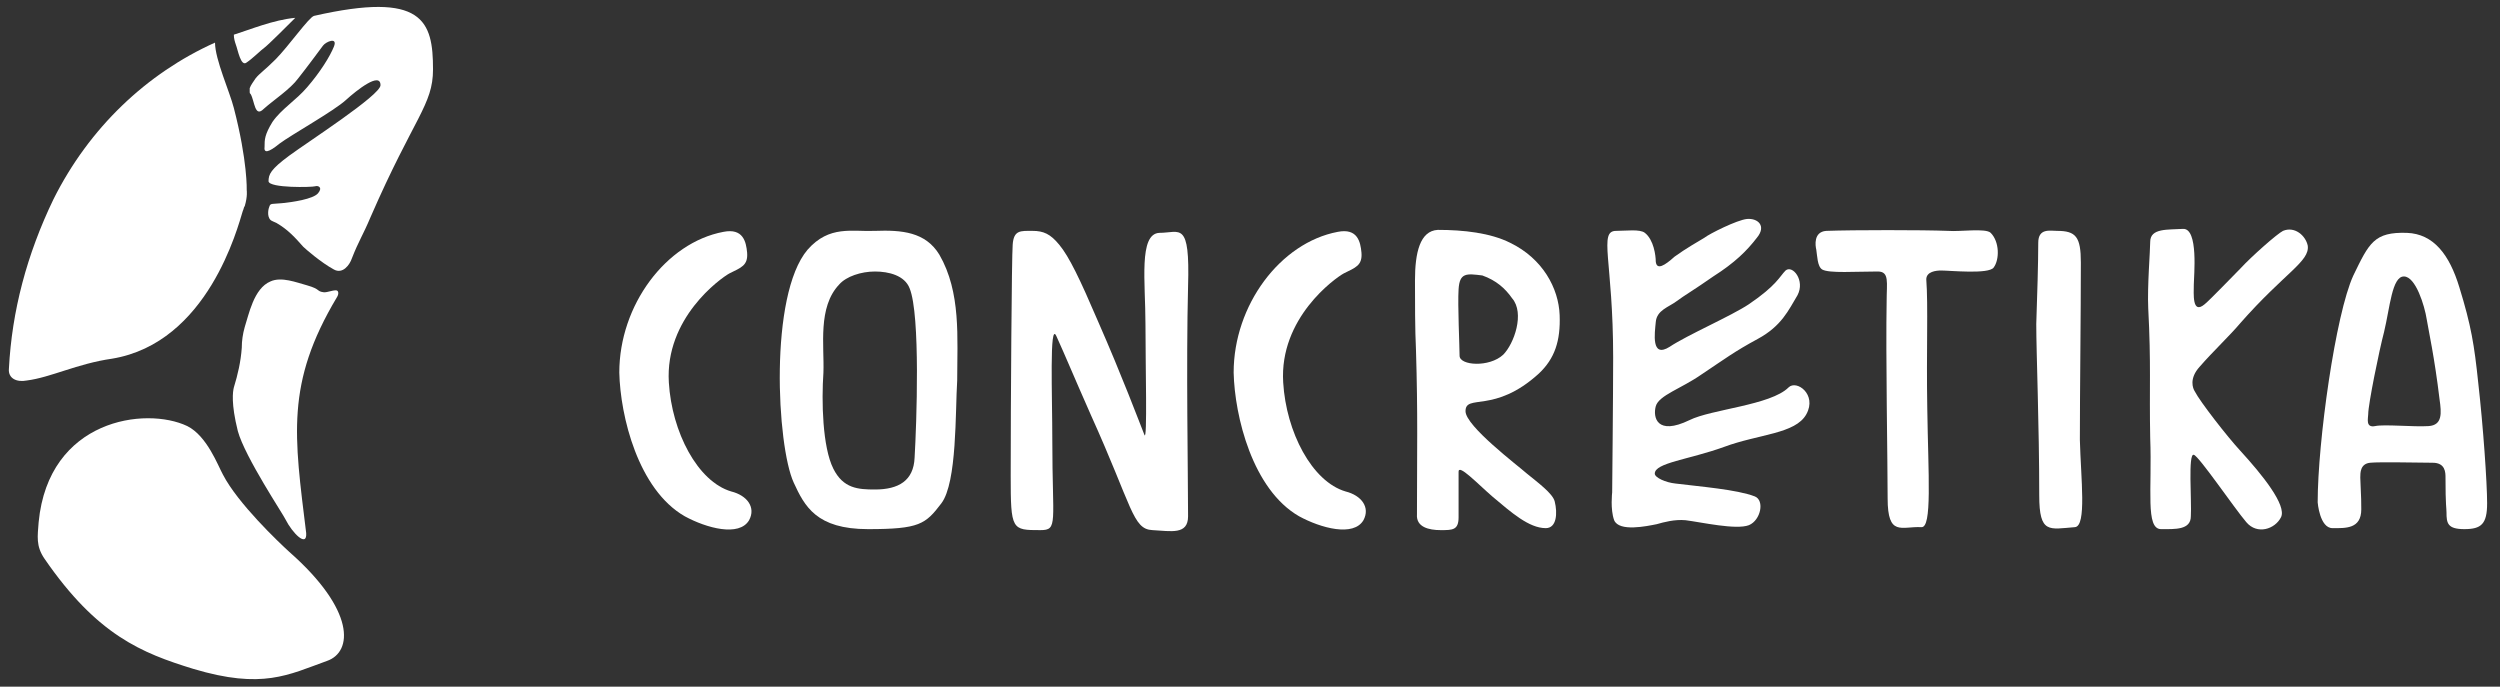 <?xml version="1.0" encoding="UTF-8"?> <!-- Generator: Adobe Illustrator 22.0.0, SVG Export Plug-In . SVG Version: 6.00 Build 0) --> <svg xmlns="http://www.w3.org/2000/svg" xmlns:xlink="http://www.w3.org/1999/xlink" id="Layer_1" x="0px" y="0px" viewBox="0 0 252.3 69.3" style="enable-background:new 0 0 252.3 69.3;" xml:space="preserve"><rect x="0" y="0" width="252.3" height="69.3" fill="#333333" stroke="none"/> <style type="text/css"> .st0{fill:#FFFFFF;} </style> <path class="st0" d="M34,30c0.2-0.3,0.2-0.7-0.1-0.7c-0.4,0-0.8,0.2-1.2,0.2c-0.8-0.1-0.3-0.3-1.7-0.7c-1.1-0.3-2.6-0.9-3.7-0.4 c-1.7,0.7-2.2,3.4-2.6,4.6c-0.2,0.7-0.3,1.4-0.3,2.1c-0.1,1.4-0.4,2.7-0.8,4c-0.1,0.4-0.3,1.6,0.4,4.4c0.7,2.6,4.7,8.6,4.8,8.9 c0.7,1.4,2.2,2.9,2.1,1.4C29.7,44,28.8,38.7,34,30"></path> <path class="st0" d="M43.7,7c0-4.9-1-7.9-12-5.4c-0.5,0.1-2.6,3.1-3.9,4.4c-1.1,1.1-1.6,1.4-2,1.9c-0.2,0.3-0.5,0.7-0.6,1 c0,0.1,0,0.2,0,0.4c0,0.1,0,0.1,0.1,0.2c0.4,0.7,0.4,2.4,1.3,1.5c1-0.9,2.7-2,3.5-3.1c0.8-1,2.2-2.9,2.5-3.3 c0.3-0.4,1.5-0.9,1.1,0.1c-0.4,1-1.4,2.6-2.7,4.1c-1.1,1.3-2.6,2.2-3.5,3.5c-0.8,1.3-0.8,1.8-0.8,2.5c-0.1,0.7,0.4,0.6,1.5-0.3 c1.2-0.9,5.5-3.3,6.7-4.4c1.1-1,3.5-2.9,3.5-1.5c0,1-7.3,5.7-9.2,7.1c-1.9,1.4-2.1,1.9-2.1,2.6c0.1,0.7,4.4,0.6,4.7,0.5 c0.3-0.1,0.8,0.1,0.3,0.7c-0.5,0.6-2.6,0.9-3.6,1c-1,0.1-1.2,0-1.3,0.3c-0.1,0.2-0.3,1,0.1,1.4c0.1,0.1,0.4,0.2,0.6,0.3 c1.2,0.7,1.9,1.5,2.7,2.4c0.2,0.2,1.8,1.6,3.1,2.3c0.9,0.5,1.6-0.5,1.8-1.1c0.7-1.8,1.1-2.3,1.9-4.2C41.8,11.8,43.7,10.6,43.7,7"></path> <path class="st0" d="M11.3,36.2C21,34.6,24,22.9,24.5,21.3c0.1-0.2,0.1-0.4,0.2-0.5c0.3-1,0.2-1.6,0.2-1.6s0.1-2.9-1.3-8.3 c-0.4-1.6-1.9-4.9-1.9-6.6C14.8,7.4,9,12.9,5.4,20.1c-2.7,5.6-4.2,11.3-4.5,17.1c-0.1,1,0.8,1.4,1.8,1.2 C5.1,38.1,7.8,36.7,11.3,36.2"></path> <path class="st0" d="M26.7,4.8c0.4-0.3,2.4-2.3,3.1-3C27.6,2,25.2,3,23.6,3.5c0,0.4,0.1,0.7,0.2,1C24,5,24.3,6.8,24.9,6.3 C25.5,5.9,26.4,5,26.7,4.8"></path> <path class="st0" d="M29.2,55.7c-1.1-1-5.2-4.9-6.7-7.8C22,47,20.9,44,18.9,43c-4.2-2-14-0.7-15,9.7c-0.1,1.4-0.3,2.4,0.6,3.7 c5.3,7.7,9.8,9.5,15,11.1c7,2.1,9.6,0.6,13.5-0.8C35.6,65.8,35.9,61.6,29.2,55.7"></path> <path class="st0" d="M162.7,49.7c0,0,0.1-9.9,0.1-13.6c0-9.8-1.5-12.8,0.3-12.8c1,0,2.4-0.2,2.9,0.2c0.9,0.7,1.1,2.3,1.1,2.9 c0.1,0.9,0.9,0.4,1.9-0.5c1.1-0.8,2.5-1.6,3-1.9c0.5-0.4,3.3-1.8,4.3-1.9c1.1-0.1,2,0.7,1,1.9c-1,1.3-2.2,2.5-4.4,3.9 c-2,1.4-2.9,1.9-3.7,2.5c-0.8,0.6-2,0.9-2.1,2.1c-0.1,1.1-0.5,3.7,1.4,2.5c1.8-1.2,6.2-3.1,8-4.3c2.8-1.9,3.1-2.8,3.7-3.4 c0.7-0.6,2,1,1.2,2.5c-0.9,1.5-1.6,3.1-4,4.4c-2.4,1.3-3.3,2-5.7,3.6c-2,1.4-4.3,2.1-4.6,3.2c-0.3,1.1,0.1,3,3.4,1.4 c2.2-1.1,8.2-1.5,10-3.3c0.8-0.8,2.9,0.7,1.8,2.7c-1.1,2-4.8,2-8.3,3.3c-3.6,1.3-7,1.6-7,2.7c0,0.4,1.1,0.9,2.1,1 c2.4,0.3,6.2,0.6,8,1.3c1,0.4,0.6,2.4-0.6,2.9c-1.3,0.5-4.8-0.3-6.4-0.5c-1.1-0.1-2.2,0.2-2.9,0.4c-1,0.2-3.8,0.8-4.3-0.4 C162.5,51.4,162.7,49.7,162.7,49.7"></path> <path class="st0" d="M104.2,23.3c1.1,0,1.8,0.3,2.7,1.4c1,1.2,2.1,3.5,3.9,7.7c2.5,5.7,4.1,10,4.7,11.5c0.3,0.7,0.1-7,0.1-11.2 c0-4.2-0.7-9.1,1.4-9.2c2.1,0,3.1-1.3,2.9,5.4c-0.2,7.8,0,19,0,23.2c0,1.9-1.7,1.5-3.6,1.4c-2-0.1-2-2.3-6.2-11.6 c-1.9-4.3-2.5-5.8-3.5-8c-0.7-1.5-0.4,6-0.4,10.6c0,8.3,0.6,9-1.2,9c-2.9,0-3,0-3-5.5c0-7.1,0.1-22.1,0.2-23.3 C102.3,23.2,103,23.3,104.2,23.3"></path> <path class="st0" d="M196.6,23.3c1.2,0.1,3.8-0.3,4.3,0.2c0.9,0.9,0.9,2.7,0.3,3.5c-0.5,0.7-4.4,0.3-5.3,0.3c-0.5,0-1.5,0.1-1.5,0.9 c0.2,2.6,0,7.2,0.1,13c0.1,6.8,0.5,12.1-0.6,12c-2-0.1-3.4,1-3.4-2.9c0-3.7-0.2-14.6-0.1-19.9c0-1.9,0.3-3-0.9-3 c-2.2,0-4.9,0.2-5.6-0.2c-0.5-0.3-0.5-1.4-0.6-2c-0.1-0.4-0.3-1.8,1-1.9C187.1,23.2,194,23.2,196.6,23.3"></path> <path class="st0" d="M226.1,45.5c-1.3-1.4-4.1-5-4.6-6c-0.2-0.3-0.6-1.3,0.5-2.5c1.3-1.5,3.1-3.2,4.1-4.4c4.5-5.1,7-6.2,6.8-7.8 c-0.2-1-1.3-2-2.5-1.5c-0.6,0.3-3.2,2.6-4.3,3.8c-0.6,0.6-3.1,3.2-3.6,3.6c-1.3,1.1-1.1-1.1-1.1-2c0-0.8,0.5-5.7-1.1-5.6 c-1.5,0.1-3.3-0.1-3.3,1.3c0,0.9-0.3,4.5-0.2,6.7c0.3,5.7,0.1,8,0.2,13.1c0.2,5.2-0.5,9.2,1.1,9.2c1.4,0,3,0.1,3-1.3 c0.1-1.5-0.3-6.4,0.3-6.2c0.5,0.1,4.1,5.4,5.3,6.8c1.1,1.3,2.9,0.7,3.5-0.5C230.8,51,228.3,47.9,226.1,45.5"></path> <path class="st0" d="M205.7,24.5c0-1.5,1.2-1.2,1.9-1.2c1.9,0,2.4,0.6,2.4,3.2c0,5.2-0.1,13.1-0.1,17.9c0.1,3.9,0.7,8.7-0.5,8.8 c-2.6,0.2-3.6,0.7-3.6-3.2c0-7.1-0.3-14.4-0.3-17.3C205.6,29.8,205.7,26.5,205.7,24.5"></path> <path class="st0" d="M147.2,52.2c0,1.3-0.6,1.3-1.8,1.3c-1.2,0-2.5-0.3-2.4-1.6c0-6.2,0.1-10.1-0.1-16.6c-0.1-2-0.1-5-0.1-7 c0-2.8,0.5-5,2.3-5.1c2.6,0,5.3,0.3,7.3,1.3c3.3,1.6,4.9,4.6,5,7.3c0.1,2.6-0.5,4.4-2.1,5.9c-4.5,4.1-7.4,2-7.4,3.8 c0,1.5,5.3,5.5,6.2,6.3c1.1,0.9,2.6,2,2.8,2.8c0.3,1.2,0.2,2.7-0.9,2.7c-1.7,0-3.5-1.6-5.4-3.2c-1.5-1.3-3.4-3.3-3.4-2.5 C147.2,47.7,147.2,50.5,147.2,52.2 M149.6,27.8c-1.6-0.2-2.3-0.3-2.4,1.4c-0.1,1.5,0.1,5.8,0.1,6.7c0,1,3,1.2,4.4-0.1 c1.1-1.1,2.2-4.2,0.9-5.7C151.9,29.1,151,28.3,149.6,27.8"></path> <path class="st0" d="M96.6,38.4c-0.2,3.1,0,10.3-1.6,12.4c-1.6,2.1-2.2,2.6-7.4,2.6c-5.2,0-6.4-2.3-7.5-4.7 c-1.7-3.7-2.5-18.9,1.4-23.5c2.2-2.5,4.5-1.8,6.8-1.9c2.7-0.1,5.1,0.1,6.5,2.4C97,29.5,96.6,34.1,96.6,38.4 M83.1,37.6 c-0.2,2.9-0.1,7.5,1,9.7c1,2,2.5,2.1,4.2,2.1c2.4,0,3.9-0.9,4-3.2c0.2-3.4,0.6-14.4-0.5-17.1c-0.5-1.3-2.1-1.7-3.5-1.7 c-1.4,0-2.9,0.5-3.6,1.3C82.5,31,83.2,34.9,83.1,37.6"></path> <path class="st0" d="M131.1,52.1c-4.7-2.7-6.5-10.1-6.6-14.5c0-6.8,4.7-13.1,10.5-14.2c2-0.4,2.3,1,2.4,2.1c0.1,1.3-0.6,1.5-1.8,2.1 c-0.9,0.5-6.5,4.5-6.1,11c0.3,5,2.9,10,6.3,11c1.6,0.4,2.5,1.6,1.8,2.9C136.6,54.2,133.3,53.3,131.1,52.1"></path> <path class="st0" d="M69.1,52.1c-4.7-2.7-6.5-10.1-6.6-14.5c0-6.8,4.7-13.1,10.5-14.2c2-0.4,2.3,1,2.4,2.1c0.1,1.3-0.6,1.5-1.8,2.1 c-0.9,0.5-6.5,4.5-6.1,11c0.3,5,2.9,10,6.3,11c1.6,0.4,2.5,1.6,1.8,2.9C74.6,54.2,71.3,53.3,69.1,52.1"></path> <path class="st0" d="M248.2,29c-1-3.3-2.6-5.4-5.3-5.5c-3.3-0.1-3.8,1-5.4,4.3c-1.8,3.9-3.6,16.8-3.6,22.9c0,0,0.2,2.6,1.5,2.6 s2.9,0.1,2.9-1.9c0-0.8,0-0.9-0.1-3.2c0-0.5,0-1.4,1-1.5c1-0.1,5,0,6.3,0c1.3,0,1.3,1,1.3,1.5c0,2.8,0.1,3.1,0.1,3.5 c0,1.1,0.1,1.7,1.8,1.7c1.7,0,2.3-0.5,2.3-2.6c0-2.1-0.4-7.8-0.9-12.2C249.7,34.8,249.4,32.9,248.2,29 M239,41.8 c0-1,1.1-6.4,1.6-8.3c0.6-2.5,0.8-5.6,2-5.6c1.2,0,2.1,3,2.3,4.3c0.2,1.2,0.8,3.9,1.3,8.1c0.2,1.4,0.3,2.6-1.1,2.7 c-1.5,0.1-4.5-0.2-5.4,0C238.7,43.2,239,42.2,239,41.8"></path> </svg> 